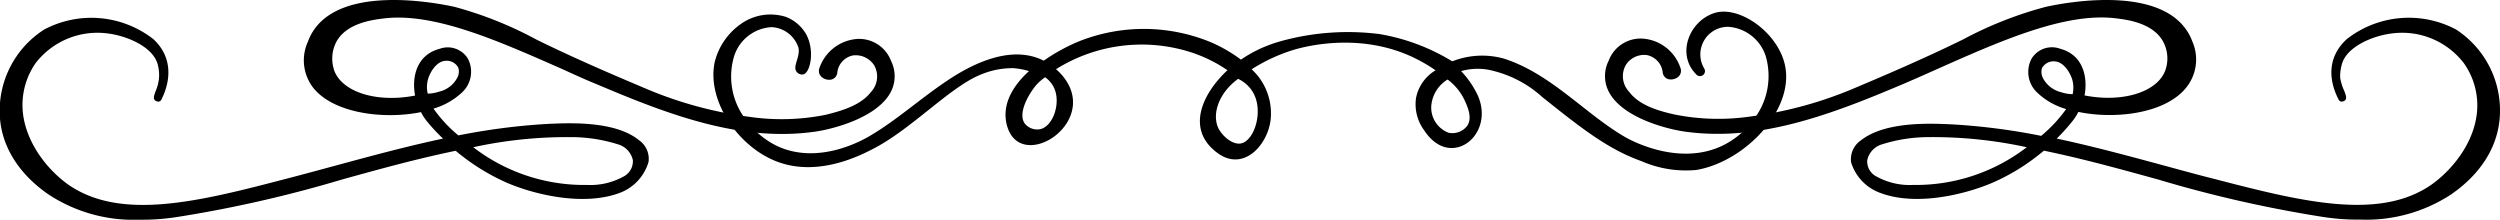 <svg xmlns="http://www.w3.org/2000/svg" viewBox="0 0 220.07 19.34"><g id="Layer_2" data-name="Layer 2"><g id="_ëîé_1" data-name="—ëîé_1"><path d="M157.1,5.62c-.69-2.83-4-5.12-6.13-4.49-2.26.68-3.42,3.62-1.68,5.39A.43.43,0,0,0,150,6a2.43,2.43,0,0,1,2.13-3.64,3.73,3.73,0,0,1,3.3,2.57,6.25,6.25,0,0,1-1.06,5.59,7.35,7.35,0,0,1-2.66,2.26c-3.84,1.9-8.08-.39-8.63-.7-3.55-2.05-6.51-5.57-10.69-6.92a7.14,7.14,0,0,0-4.55.24A18,18,0,0,0,121.44,3a22.16,22.16,0,0,0-8.64.61,13.13,13.13,0,0,0-1.63.57,11.41,11.41,0,0,0-1.93,1.07,13.16,13.16,0,0,0-2.55-1.49,15.44,15.44,0,0,0-11.81-.08,16.46,16.46,0,0,0-3,1.66c-2.76-1.39-6.06.13-8.47,1.74s-4.45,3.47-6.75,4.83c-.41.25-4.47,2.72-8.26.94a7.34,7.34,0,0,1-2.73-2.3,6.21,6.21,0,0,1-1.05-5.59,3.67,3.67,0,0,1,3.29-2.57,2.61,2.61,0,0,1,2.38,1.82c.16.87-.56,1.64-.15,2.13a.61.61,0,0,0,.58.21c.63-.18,1-2.09.27-3.49a3.51,3.51,0,0,0-1.83-1.58,4.5,4.5,0,0,0-4,.67,5.81,5.81,0,0,0-2.22,3.21c-.8,3.34,1.93,7.53,5.47,8.87,3.7,1.4,7.51-.63,8.66-1.24,3.32-1.78,6.62-5.37,9.28-6.43A7.22,7.22,0,0,1,89.19,6a6.27,6.27,0,0,1,1.39.26c-1.37,1.25-2.33,2.8-2,4.53,1,4.94,9.14-.38,4.41-4.68l-.06,0a14.2,14.2,0,0,1,11.87-1.52,12.56,12.56,0,0,1,3.25,1.59c-2.32,2.17-3.65,5.3-.83,7.32,2.23,1.59,4.31-.66,4.62-2.87a5.26,5.26,0,0,0-1.66-4.53,15.13,15.13,0,0,1,3.56-1.67c.7-.22,6.23-1.88,11.4,1a12.48,12.48,0,0,1,1.23.76,3.63,3.63,0,0,0-1.72,2.44,3.86,3.86,0,0,0,.73,2.86c2.36,3.59,6.44.25,4.59-3.33a8.37,8.37,0,0,0-1.35-1.9,5.29,5.29,0,0,1,2.91,0,10,10,0,0,1,4.22,2.27c3.27,2.61,5.74,4.59,8.73,5.65a9.77,9.77,0,0,0,4.86.78C153.68,14.21,158.06,9.55,157.1,5.62ZM91.57,11.37a1.4,1.4,0,0,1-1.35-.48c-.65-.87.28-2.55,1-3.41A4.62,4.62,0,0,1,92,6.8a2.41,2.41,0,0,1,.78.92C93.41,9.05,92.71,11.12,91.57,11.37Zm18.7-3.29c1,1.64.17,4.27-1,4.54-.71.16-1.59-.55-2-1.29-.62-1.26,0-3.14,1.72-4.39A3,3,0,0,1,110.27,8.08Zm18.62.67c.3.65.74,1.6.27,2.32a1.65,1.65,0,0,1-1.63.62A2.36,2.36,0,0,1,126,9.24,3,3,0,0,1,127.43,7,4.84,4.84,0,0,1,128.89,8.75Z"/><path d="M78.44,5.37a3,3,0,0,0-3-1.94A3.8,3.8,0,0,0,72.13,6a.7.7,0,0,0,.15.73A1,1,0,0,0,73.2,7a.7.7,0,0,0,.5-.55,1.73,1.73,0,0,1,1.38-1.57,1.93,1.93,0,0,1,1.89.9,2,2,0,0,1-.31,2.33c-.89,1.15-2.52,1.64-4,2a19.61,19.61,0,0,1-6.65.18,34.89,34.89,0,0,1-9.28-2.54c-2.51-1.06-5.82-2.47-9.09-4.06l-.39-.19A33.51,33.51,0,0,0,40,.6C38.15.2,29-1.54,27.1,3.68a3.94,3.94,0,0,0,.59,4.19c1.9,2.17,6.24,2.64,9.37,2a4.55,4.55,0,0,0,.5.78A15.74,15.74,0,0,0,39,12.2c-3.16.67-6.33,1.53-9.4,2.36-2.69.73-3.37.91-4.34,1.16-7.65,2-14.62,3.78-19.28.51-2-1.43-4.06-4.14-4-7.12A6.46,6.46,0,0,1,3.14,5.55,6.87,6.87,0,0,1,9.36,2.93c1.85.2,4.05,1.2,4.5,2.66A3.65,3.65,0,0,1,14,6.84,3.77,3.77,0,0,1,13.71,8c-.14.38-.24.65-.08.82a.44.44,0,0,0,.41.11.35.35,0,0,0,.17-.17c1-2,.79-3.95-.73-5.33A8.87,8.87,0,0,0,3.89,2.6,8.49,8.49,0,0,0,0,10.46c.34,3.82,3.32,6,4.29,6.67a13.62,13.62,0,0,0,8,2.21,19.6,19.6,0,0,0,3.25-.23,111,111,0,0,0,14.54-3.3C33,15,36,14.17,39,13.51l1.11-.24a18.75,18.75,0,0,0,4.56,2.84c2.63,1.11,6.77,2,9.8.9a4.15,4.15,0,0,0,2.62-2.76,2,2,0,0,0-.84-1.91C54.11,10.6,50,10.82,48,10.92a56.38,56.38,0,0,0-7.65,1,12,12,0,0,1-2.19-2.36,6.17,6.17,0,0,0,2.55-1.46,2.48,2.48,0,0,0,.47-2.95,2.08,2.08,0,0,0-2.49-.85c-2.06.55-2.45,2.54-2.15,4.11-3.29.65-6.33-.26-7.09-2.13a3.2,3.2,0,0,1,.16-2.6c.9-1.66,3.21-1.94,4.2-2.06,4.44-.53,10.09,2,15.55,4.4,1.07.48,2.17,1,3.23,1.42,6.36,2.7,12.61,5.05,19.09,4.16,1.8-.25,5.51-1.28,6.7-3.44A3,3,0,0,0,78.44,5.37ZM40.25,6.85a2.43,2.43,0,0,1-1.6,1.22,3.27,3.27,0,0,1-1,.17,2.54,2.54,0,0,1,.06-1.37c.17-.52.72-1.51,1.56-1.52a1.15,1.15,0,0,1,1.07.6A1.14,1.14,0,0,1,40.25,6.85ZM55.71,14.1a1.52,1.52,0,0,1-.8,1.43,6.09,6.09,0,0,1-3.25.75,16,16,0,0,1-10-3.32,38.79,38.79,0,0,1,8.55-.89,13.72,13.72,0,0,1,4.17.63A1.86,1.86,0,0,1,55.71,14.1Z"/><path d="M141.66,8.15c1.18,2.16,4.89,3.19,6.69,3.44,6.48.89,12.73-1.46,19.1-4.16,1.06-.45,2.16-.94,3.23-1.42,5.46-2.42,11.11-4.93,15.55-4.4,1,.12,3.29.4,4.19,2.06a3.12,3.12,0,0,1,.16,2.6c-.76,1.87-3.8,2.78-7.08,2.13.29-1.57-.09-3.56-2.15-4.11a2.1,2.1,0,0,0-2.5.85,2.49,2.49,0,0,0,.47,3,6.15,6.15,0,0,0,2.56,1.46,12.39,12.39,0,0,1-2.2,2.36,56.05,56.05,0,0,0-7.64-1c-2-.1-6.08-.32-8.26,1.42a2,2,0,0,0-.83,1.91A4.15,4.15,0,0,0,165.57,17c3,1.12,7.16.21,9.79-.9a18.38,18.38,0,0,0,4.56-2.84l1.11.24c3,.66,6,1.49,8.94,2.3a110.62,110.62,0,0,0,14.54,3.3,19.6,19.6,0,0,0,3.25.23,13.64,13.64,0,0,0,8-2.21c1-.7,3.94-2.85,4.28-6.67a8.5,8.5,0,0,0-3.85-7.86,8.87,8.87,0,0,0-9.59.84c-1.53,1.38-1.79,3.28-.74,5.33a.33.33,0,0,0,.18.17.43.43,0,0,0,.4-.11c.17-.17.06-.44-.08-.82A4.42,4.42,0,0,1,206,6.84a3.84,3.84,0,0,1,.17-1.25c.44-1.46,2.65-2.46,4.5-2.66a6.85,6.85,0,0,1,6.21,2.62,6.41,6.41,0,0,1,1.19,3.56c.08,3-2,5.69-4,7.12-4.65,3.27-11.63,1.47-19.27-.51-1-.25-1.66-.43-4.35-1.16-3.07-.83-6.24-1.69-9.4-2.36a17.23,17.23,0,0,0,1.41-1.57,4,4,0,0,0,.49-.78c3.14.66,7.47.19,9.38-2A3.94,3.94,0,0,0,193,3.68C191.08-1.54,181.92.2,180.1.6a33.51,33.51,0,0,0-7.29,2.87l-.39.19c-3.27,1.59-6.57,3-9.08,4.06a35,35,0,0,1-9.28,2.54,19.6,19.6,0,0,1-6.65-.18c-1.48-.33-3.12-.82-4-2a2,2,0,0,1-.31-2.33,1.91,1.91,0,0,1,1.88-.9,1.75,1.75,0,0,1,1.39,1.57.69.69,0,0,0,.5.55,1,1,0,0,0,.91-.25.7.7,0,0,0,.15-.73,3.78,3.78,0,0,0-3.32-2.59,3,3,0,0,0-3,1.94A3,3,0,0,0,141.66,8.15ZM179.75,6a1.16,1.16,0,0,1,1.05-.6c.86,0,1.41,1,1.59,1.52a2.64,2.64,0,0,1,.06,1.37,3.29,3.29,0,0,1-1-.17,2.47,2.47,0,0,1-1.6-1.22A1.18,1.18,0,0,1,179.75,6ZM165.69,12.7a13.65,13.65,0,0,1,4.16-.63,39,39,0,0,1,8.56.89,16,16,0,0,1-10,3.32,6.05,6.05,0,0,1-3.24-.75,1.48,1.48,0,0,1-.8-1.43A1.86,1.86,0,0,1,165.69,12.7Z"/></g></g></svg>